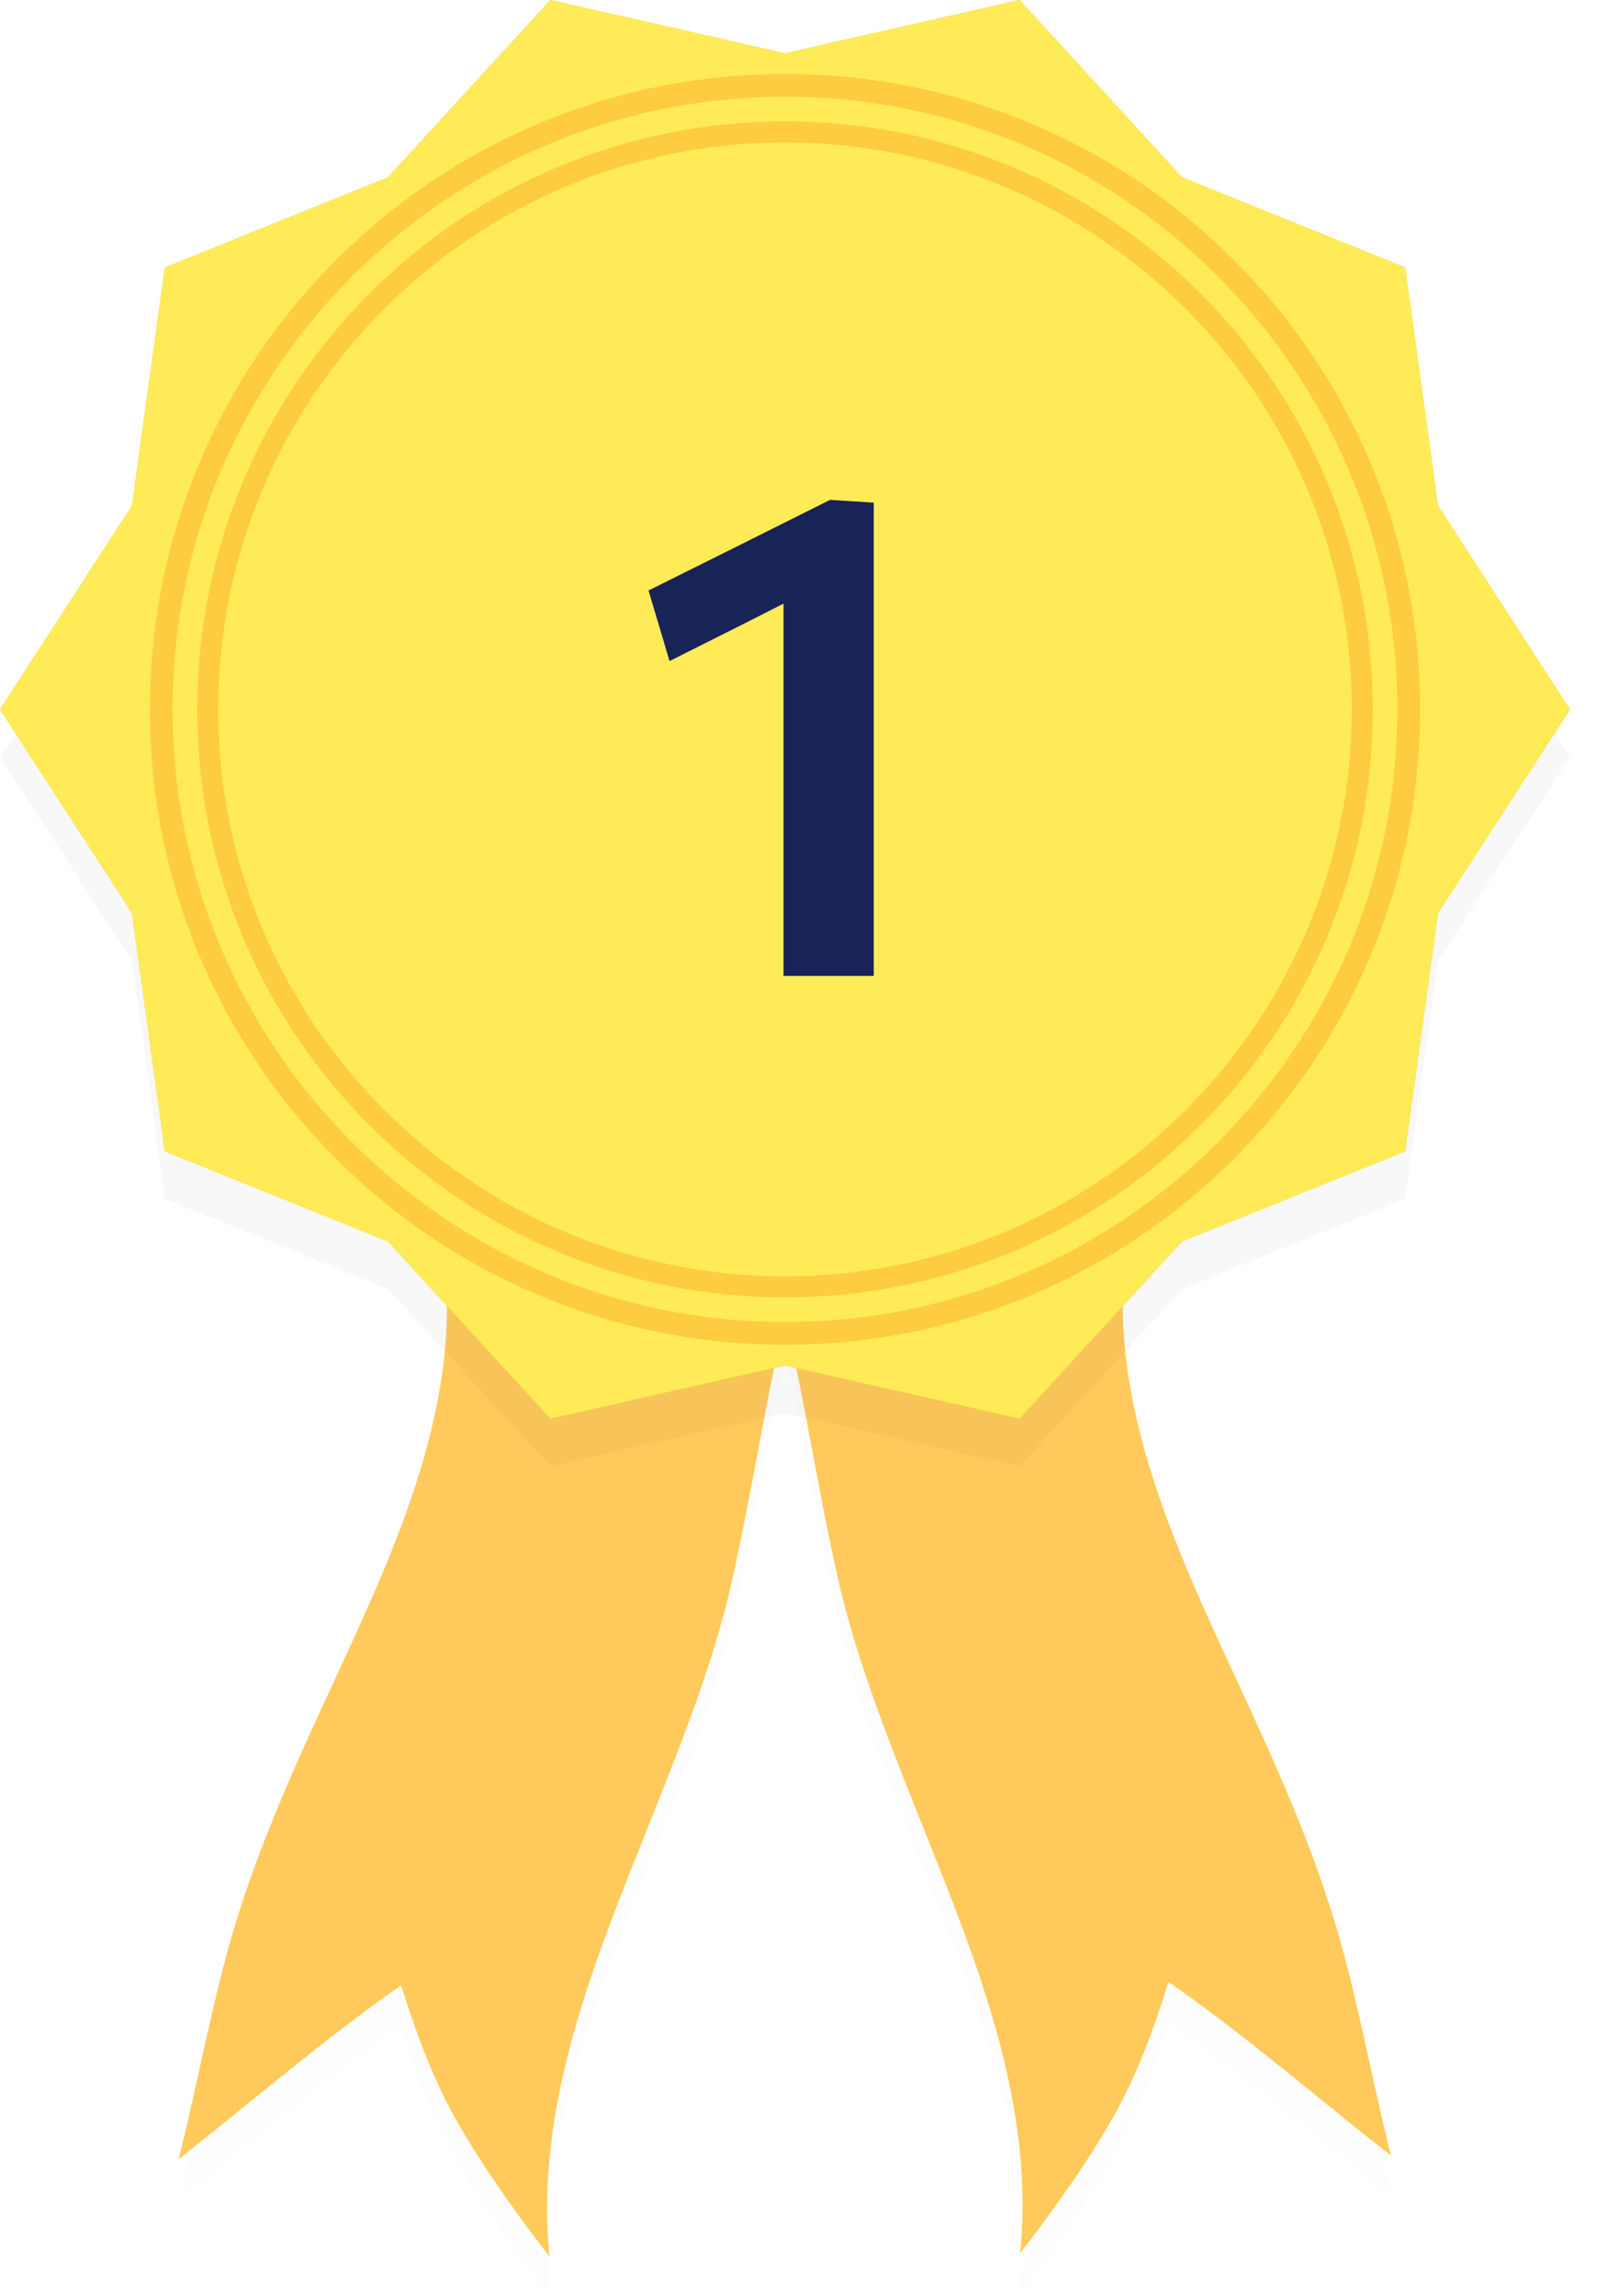 <svg width="28" height="40" viewBox="0 0 28 40" fill="none" xmlns="http://www.w3.org/2000/svg">
<g opacity="0.3">
<g opacity="0.3">
<g opacity="0.3">
<path opacity="0.3" d="M7.757 22.767C8.011 25.505 6.671 28.121 5.563 30.534C5.026 31.703 4.508 32.895 4.126 34.126C3.704 35.491 3.463 36.916 3.113 38.301C4.406 37.291 5.638 36.211 6.988 35.277C7.249 36.093 7.533 36.893 7.959 37.639C8.433 38.468 8.992 39.244 9.575 40C9.289 37.159 10.529 34.464 11.541 31.887C12.008 30.702 12.471 29.487 12.751 28.242C13.085 26.76 13.315 25.258 13.646 23.775C11.688 23.408 9.724 23.081 7.757 22.767Z" fill="black"/>
</g>
</g>
<g opacity="0.3">
<g opacity="0.3">
<path opacity="0.3" d="M19.593 22.708C19.339 25.445 20.679 28.062 21.787 30.475C22.324 31.644 22.842 32.836 23.224 34.067C23.646 35.432 23.887 36.857 24.237 38.241C22.944 37.232 21.712 36.152 20.361 35.218C20.101 36.034 19.817 36.834 19.391 37.579C18.917 38.409 18.358 39.185 17.775 39.941C18.061 37.099 16.821 34.404 15.808 31.828C15.342 30.643 14.879 29.428 14.599 28.183C14.265 26.701 14.035 25.198 13.704 23.716C15.662 23.349 17.626 23.021 19.593 22.708Z" fill="black"/>
</g>
</g>
</g>
<path d="M7.757 22.076C8.011 24.813 6.671 27.43 5.563 29.842C5.026 31.012 4.508 32.204 4.126 33.434C3.704 34.8 3.463 36.224 3.113 37.609C4.406 36.6 5.638 35.52 6.988 34.585C7.249 35.401 7.533 36.201 7.959 36.947C8.433 37.777 8.992 38.552 9.575 39.309C9.289 36.467 10.529 33.772 11.541 31.196C12.008 30.011 12.471 28.796 12.751 27.551C13.085 26.069 13.315 24.566 13.646 23.083C11.688 22.716 9.724 22.389 7.757 22.076Z" fill="#FFCA5B"/>
<path d="M19.593 22.017C19.339 24.754 20.679 27.37 21.787 29.783C22.324 30.953 22.842 32.145 23.224 33.375C23.646 34.74 23.887 36.165 24.237 37.55C22.944 36.541 21.712 35.46 20.361 34.526C20.101 35.342 19.817 36.142 19.391 36.888C18.917 37.718 18.358 38.493 17.775 39.249C18.061 36.408 16.821 33.713 15.808 31.137C15.342 29.951 14.879 28.736 14.599 27.491C14.265 26.01 14.035 24.507 13.704 23.024C15.662 22.657 17.626 22.33 19.593 22.017Z" fill="#FFCA5B"/>
<path d="M27.355 12.357L25.056 15.904L24.483 20.055L20.597 21.624L17.765 24.714L13.677 23.786L9.59 24.714L6.758 21.624L2.872 20.055L2.299 15.903L0 12.357L2.299 8.81L2.872 4.659L6.758 3.09L9.59 0L13.677 0.928L17.765 0L20.597 3.09L24.483 4.659L25.056 8.81L27.355 12.357Z" fill="#ECBD00"/>
<path d="M27.355 12.357L25.056 15.904L24.483 20.055L20.597 21.624L17.765 24.714L13.677 23.786L9.59 24.714L6.758 21.624L2.872 20.055L2.299 15.903L0 12.357L2.299 8.81L2.872 4.659L6.758 3.09L9.59 0L13.677 0.928L17.765 0L20.597 3.09L24.483 4.659L25.056 8.81L27.355 12.357Z" fill="#FFEB57"/>
<g opacity="0.3">
<g opacity="0.3">
<path opacity="0.3" d="M27.355 13.187L25.056 16.734L24.483 20.885L20.598 22.454L17.765 25.544L13.678 24.616L9.59 25.544L6.758 22.454L2.872 20.885L2.299 16.734L0 13.187L0.269 12.772L2.299 15.904L2.872 20.055L6.758 21.624L9.59 24.714L13.678 23.786L17.765 24.714L20.598 21.624L24.483 20.055L25.056 15.904L27.086 12.772L27.355 13.187Z" fill="black"/>
</g>
</g>
<path d="M13.677 23.424C12.183 23.424 10.734 23.131 9.37 22.554C8.052 21.997 6.869 21.199 5.853 20.183C4.836 19.166 4.038 17.983 3.481 16.665C2.904 15.3 2.611 13.851 2.611 12.357C2.611 10.863 2.904 9.414 3.481 8.049C4.038 6.731 4.836 5.548 5.853 4.532C6.869 3.515 8.052 2.717 9.37 2.16C10.734 1.583 12.184 1.29 13.677 1.29C15.171 1.29 16.62 1.583 17.985 2.16C19.302 2.717 20.486 3.515 21.502 4.532C22.518 5.548 23.316 6.732 23.873 8.049C24.45 9.414 24.743 10.863 24.743 12.357C24.743 13.851 24.45 15.3 23.873 16.665C23.316 17.983 22.518 19.166 21.502 20.183C20.485 21.199 19.302 21.997 17.985 22.554C16.62 23.131 15.171 23.424 13.677 23.424ZM13.677 1.685C7.793 1.685 3.007 6.472 3.007 12.357C3.007 18.241 7.793 23.029 13.677 23.029C19.561 23.029 24.348 18.241 24.348 12.357C24.348 6.472 19.561 1.685 13.677 1.685Z" fill="#FECC41"/>
<path d="M13.678 22.599C12.295 22.599 10.954 22.328 9.691 21.794C8.472 21.278 7.376 20.54 6.436 19.599C5.496 18.659 4.757 17.563 4.241 16.344C3.707 15.081 3.437 13.74 3.437 12.357C3.437 10.974 3.707 9.633 4.241 8.37C4.757 7.151 5.496 6.055 6.436 5.115C7.377 4.174 8.472 3.436 9.691 2.92C10.954 2.386 12.295 2.115 13.678 2.115C15.06 2.115 16.401 2.385 17.664 2.92C18.883 3.436 19.979 4.174 20.919 5.115C21.859 6.055 22.598 7.151 23.114 8.37C23.648 9.633 23.919 10.974 23.919 12.357C23.919 13.74 23.648 15.081 23.114 16.344C22.598 17.563 21.86 18.659 20.919 19.599C19.979 20.54 18.883 21.278 17.664 21.794C16.401 22.328 15.06 22.599 13.678 22.599ZM13.678 2.481C8.232 2.481 3.802 6.911 3.802 12.357C3.802 17.803 8.232 22.233 13.678 22.233C19.123 22.233 23.553 17.803 23.553 12.357C23.553 6.911 19.123 2.481 13.678 2.481Z" fill="#FECC41"/>
<path d="M11.666 11.516L11.3 10.286C11.828 10.022 12.354 9.76 12.878 9.5C13.406 9.236 13.934 8.972 14.462 8.708L14.408 10.13C13.952 10.362 13.496 10.594 13.04 10.826C12.584 11.054 12.126 11.284 11.666 11.516ZM13.652 17C13.652 16.568 13.652 16.15 13.652 15.746C13.652 15.342 13.652 14.892 13.652 14.396V11.918C13.652 11.502 13.652 11.086 13.652 10.67C13.652 10.254 13.652 9.836 13.652 9.416L14.462 8.708L15.224 8.756C15.224 9.22 15.224 9.692 15.224 10.172C15.224 10.648 15.224 11.132 15.224 11.624V14.396C15.224 14.892 15.224 15.342 15.224 15.746C15.224 16.15 15.224 16.568 15.224 17H13.652Z" fill="#182358"/>
</svg>
